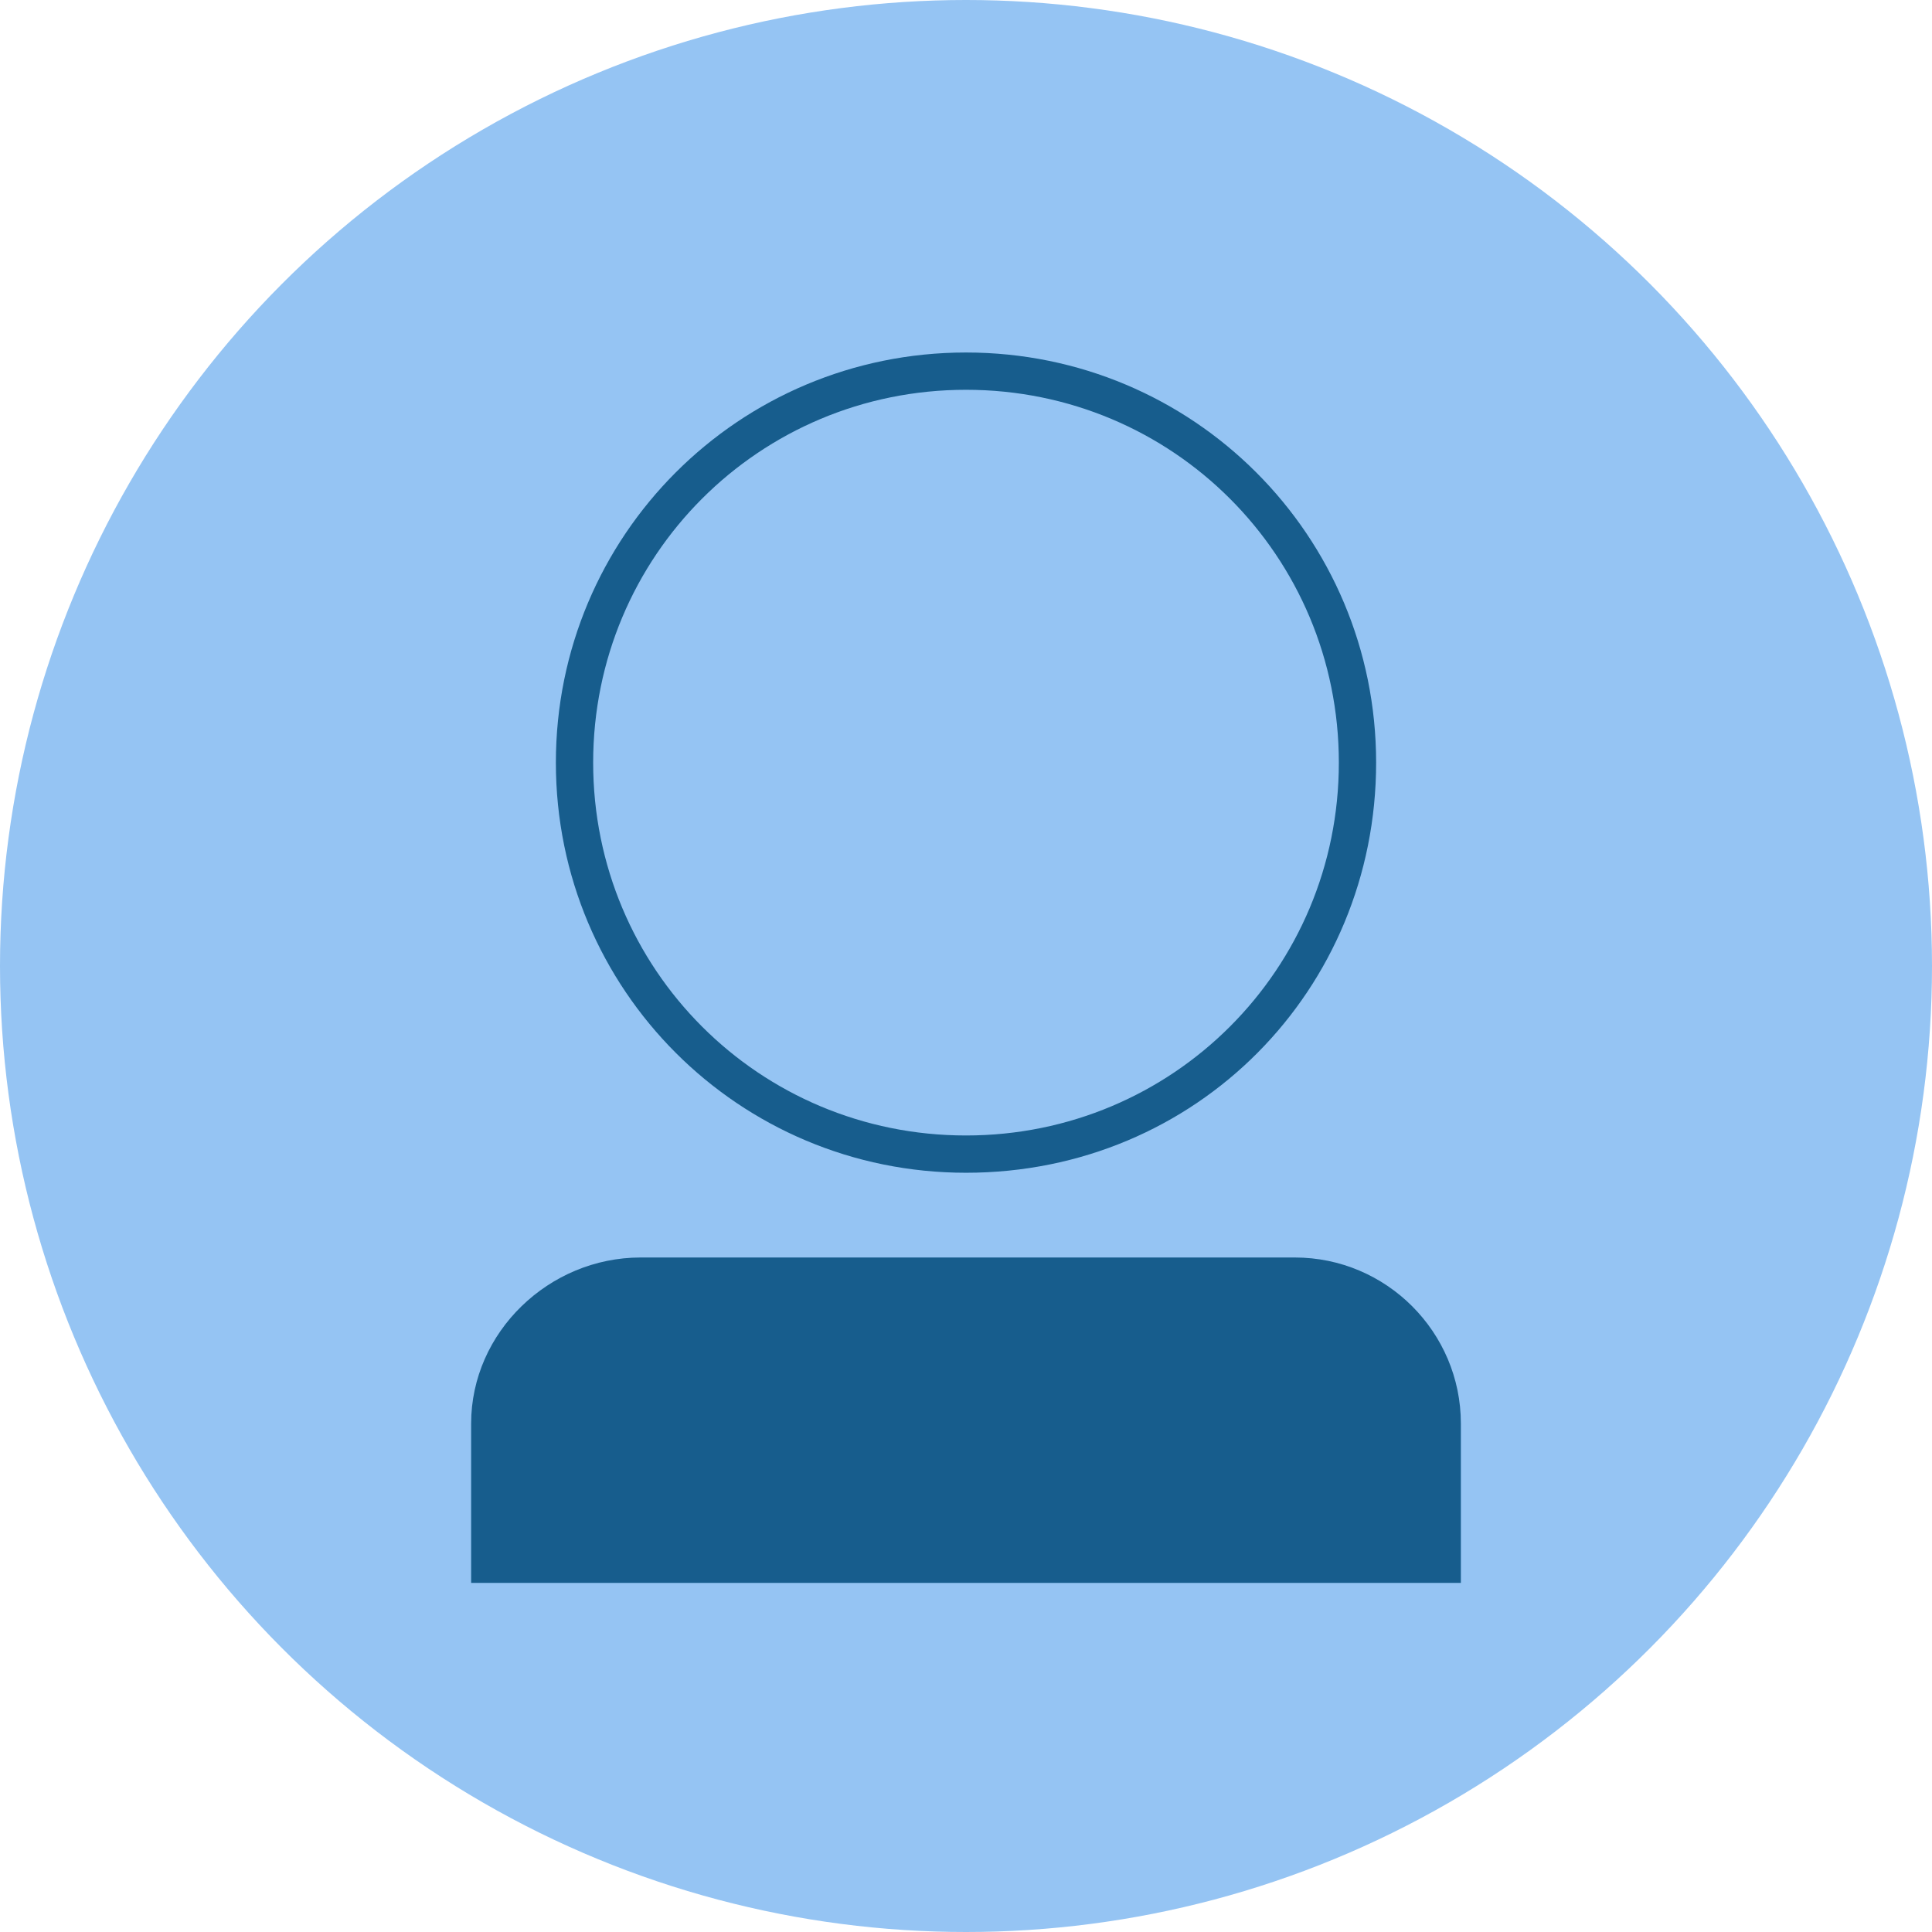 <?xml version="1.0" encoding="utf-8"?>
<!-- Generator: Adobe Illustrator 21.0.0, SVG Export Plug-In . SVG Version: 6.00 Build 0)  -->
<svg version="1.1" id="Layer_1" xmlns="http://www.w3.org/2000/svg" xmlns:xlink="http://www.w3.org/1999/xlink" x="0px" y="0px"
	 viewBox="0 0 57 57" style="enable-background:new 0 0 57 57;" xml:space="preserve">
<style type="text/css">
	.st0{fill:#95C4F3;}
	.st1{fill:#175D8D;}
</style>
<g id="Layer_x0020_1">
	<g id="_2299808777360">
		<circle class="st0" cx="28.5" cy="28.5" r="28.5"/>
		<g>
			<path class="st1" d="M28.5,34.6c-6.7,0-12.1-5.4-12.1-12.1s5.4-12.1,12.1-12.1s12.1,5.4,12.1,12.1S35.3,34.6,28.5,34.6z
				 M28.5,11.5L28.5,11.5c-6.1,0-11,4.9-11,11s4.9,11,11,11s11-4.9,11-11S34.6,11.5,28.5,11.5z"/>
			<path class="st1" d="M18.9,37.1h19.3c2.7,0,4.9,2.2,4.9,4.9v4.7H13.9V42C13.9,39.3,16.2,37.1,18.9,37.1z"/>
		</g>
	</g>
</g>
</svg>
